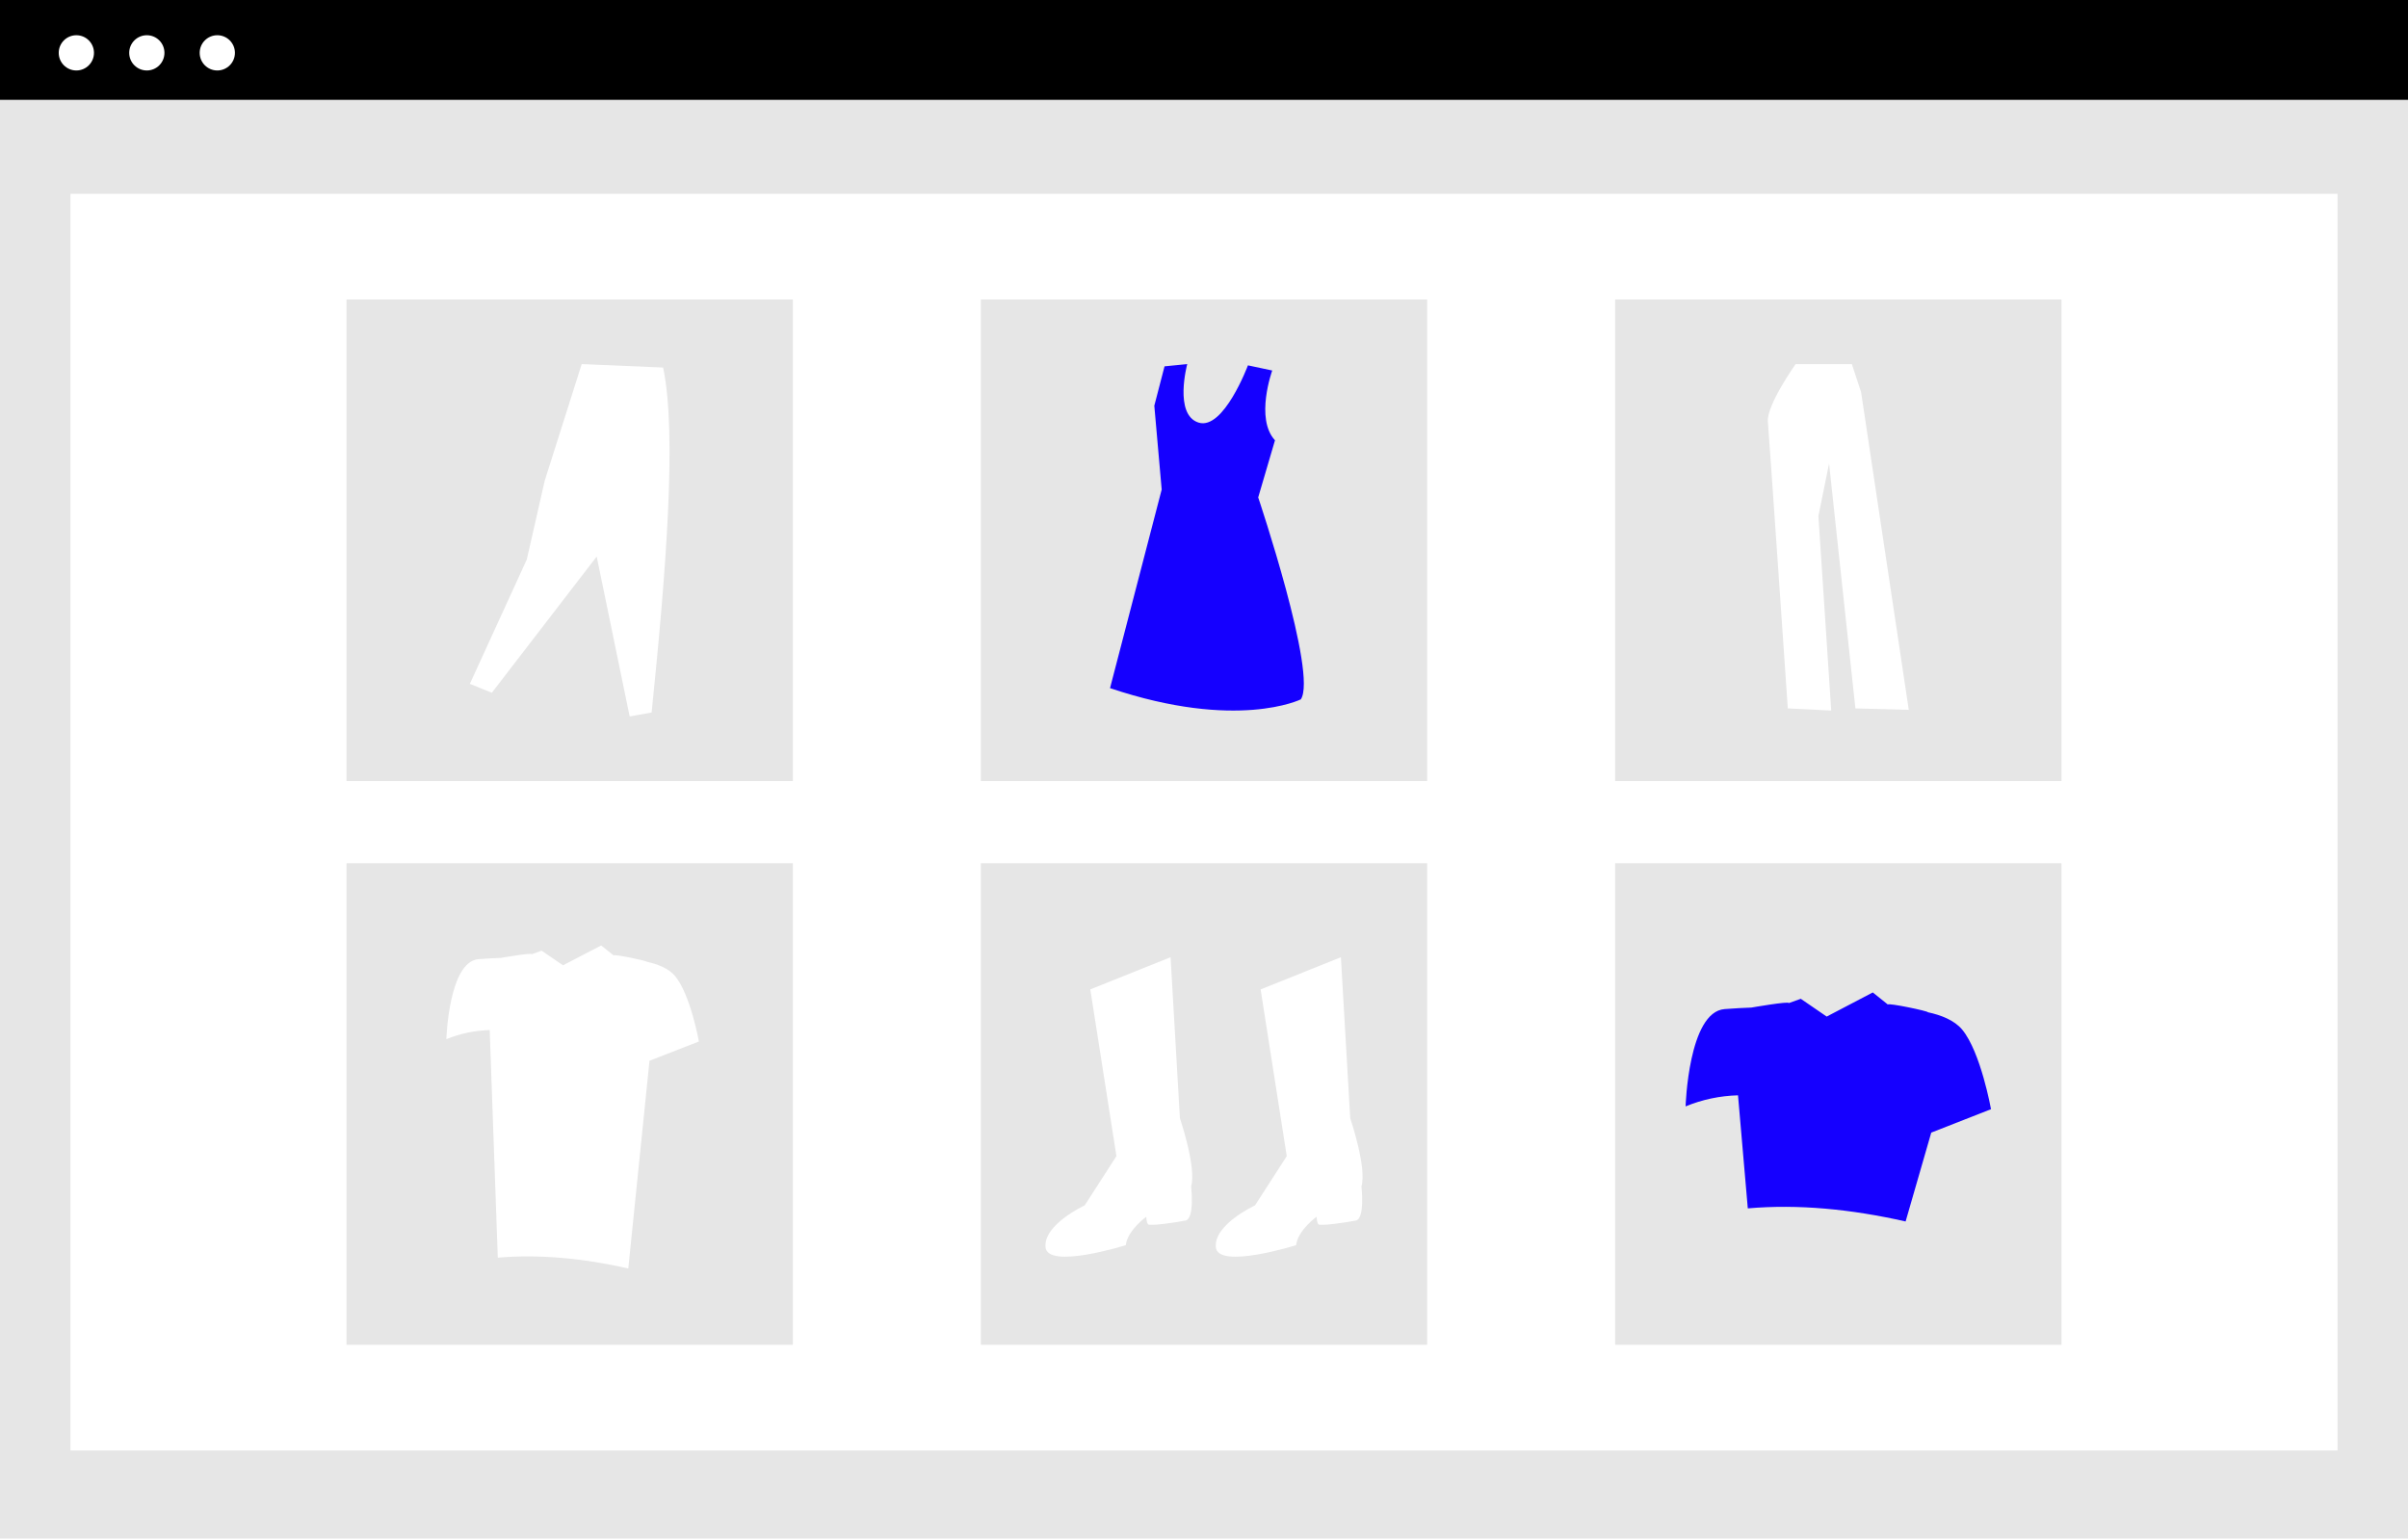 <?xml version="1.0" encoding="UTF-8"?>
<svg width="410px" height="262px" viewBox="0 0 410 262" version="1.1" xmlns="http://www.w3.org/2000/svg" xmlns:xlink="http://www.w3.org/1999/xlink">
    <!-- Generator: Sketch 60.1 (88133) - https://sketch.com -->
    <title>undraw_web_shopping_dd4l</title>
    <desc>Created with Sketch.</desc>
    <g id="Page-1" stroke="none" stroke-width="1" fill="none" fill-rule="evenodd">
        <g id="HomeV2" transform="translate(-390, -1621)" fill-rule="nonzero">
            <g id="undraw_web_shopping_dd4l" transform="translate(0, 1576)">
                <g transform="translate(390, 45)">
                    <rect id="Rectangle" fill="#E6E6E6" x="0" y="0" width="410" height="262"></rect>
                    <rect id="Rectangle" fill="#FFFFFF" x="12" y="33" width="386" height="214"></rect>
                    <rect id="Rectangle" fill="#000000" x="0" y="0" width="410" height="17"></rect>
                    <circle id="Oval" fill="#FFFFFF" cx="13" cy="9" r="3"></circle>
                    <circle id="Oval" fill="#FFFFFF" cx="25" cy="9" r="3"></circle>
                    <circle id="Oval" fill="#FFFFFF" cx="37" cy="9" r="3"></circle>
                    <rect id="Rectangle" fill="#E6E6E6" x="59" y="51" width="76" height="82"></rect>
                    <rect id="Rectangle" fill="#E6E6E6" x="167" y="51" width="76" height="82"></rect>
                    <rect id="Rectangle" fill="#E6E6E6" x="275" y="51" width="76" height="82"></rect>
                    <rect id="Rectangle" fill="#E6E6E6" x="59" y="147" width="76" height="82"></rect>
                    <rect id="Rectangle" fill="#E6E6E6" x="167" y="147" width="76" height="82"></rect>
                    <rect id="Rectangle" fill="#E6E6E6" x="275" y="147" width="76" height="82"></rect>
                    <path d="M185.64,168.484 L199.309,163 L200.898,190.422 C200.898,190.422 203.759,198.81 202.805,202.036 C202.805,202.036 203.441,207.52 201.852,207.843 C200.262,208.165 195.812,208.811 195.494,208.488 C195.176,208.165 195.176,207.197 195.176,207.197 C195.176,207.197 191.997,209.456 191.679,212.037 C191.679,212.037 178.328,216.231 178.011,212.359 C177.693,208.488 184.686,205.262 184.686,205.262 L190.09,196.874 L185.64,168.484 Z" id="Path" fill="#FFFFFF"></path>
                    <path d="M214.64,168.484 L228.309,163 L229.898,190.422 C229.898,190.422 232.759,198.81 231.805,202.036 C231.805,202.036 232.441,207.52 230.852,207.843 C229.262,208.165 224.812,208.811 224.494,208.488 C224.176,208.165 224.176,207.197 224.176,207.197 C224.176,207.197 220.997,209.456 220.679,212.037 C220.679,212.037 207.328,216.231 207.011,212.359 C206.693,208.488 213.686,205.262 213.686,205.262 L219.09,196.874 L214.64,168.484 Z" id="Path" fill="#FFFFFF"></path>
                    <path d="M216.617,63.093 C216.617,63.093 213.659,71.283 217.086,74.976 L214.229,84.704 C214.229,84.704 224.379,114.881 221.479,119.096 C221.479,119.096 210.653,124.461 189,117.18 L197.796,83.363 L196.54,69.089 L198.28,62.383 L202.146,62 C202.146,62 199.826,70.622 204.079,71.963 C208.333,73.304 212.482,62.215 212.482,62.215 L216.617,63.093 Z" id="Path" fill="#1500FF"></path>
                    <path d="M80,116.454 L83.741,117.966 L101.597,94.773 L107.209,122 L110.95,121.328 C113.35,97.855 115.307,73.912 112.905,62.588 L99.046,62 L92.754,81.832 L89.693,95.277 L80,116.454 Z" id="Path" fill="#FFFFFF"></path>
                    <path d="M305.734,62 C305.734,62 300.766,68.992 301.009,71.813 C301.251,74.634 304.401,120.632 304.401,120.632 L311.793,121 L309.612,87.882 L311.429,78.927 L315.912,120.632 L325,120.877 L316.882,66.784 L315.307,62 L305.734,62 Z" id="Path" fill="#FFFFFF"></path>
                    <path d="M334.1,175.339 C332.763,173.722 330.464,172.847 328.256,172.375 C328.323,172.172 321.543,170.761 321.429,171.052 L318.874,169 L311.024,173.109 L306.613,170.082 L304.564,170.815 C304.647,170.451 298.202,171.576 298.202,171.576 C296.971,171.62 295.398,171.698 293.638,171.834 C287.474,172.312 287,188.404 287,188.404 C289.836,187.234 292.86,186.596 295.924,186.52 L297.59,205.77 C306.159,205.029 315.146,205.891 324.459,208 L328.827,192.869 L339,188.882 C339,188.882 337.261,179.163 334.1,175.339 Z" id="Path" fill="#1500FF"></path>
                    <path d="M114.948,166.214 C113.842,164.884 111.942,164.164 110.116,163.776 C110.171,163.609 104.564,162.448 104.47,162.688 L102.357,161 L95.866,164.38 L92.218,161.89 L90.524,162.493 C90.593,162.193 85.263,163.119 85.263,163.119 C84.245,163.155 82.945,163.219 81.489,163.331 C76.392,163.724 76,176.96 76,176.96 C78.345,175.998 80.846,175.473 83.379,175.411 L84.757,214.165 C91.843,213.556 99.275,214.265 106.976,216 L110.588,180.633 L119,177.353 C119,177.353 117.562,169.359 114.948,166.214 Z" id="Path" fill="#FFFFFF"></path>
                </g>
            </g>
        </g>
    </g>
</svg>
